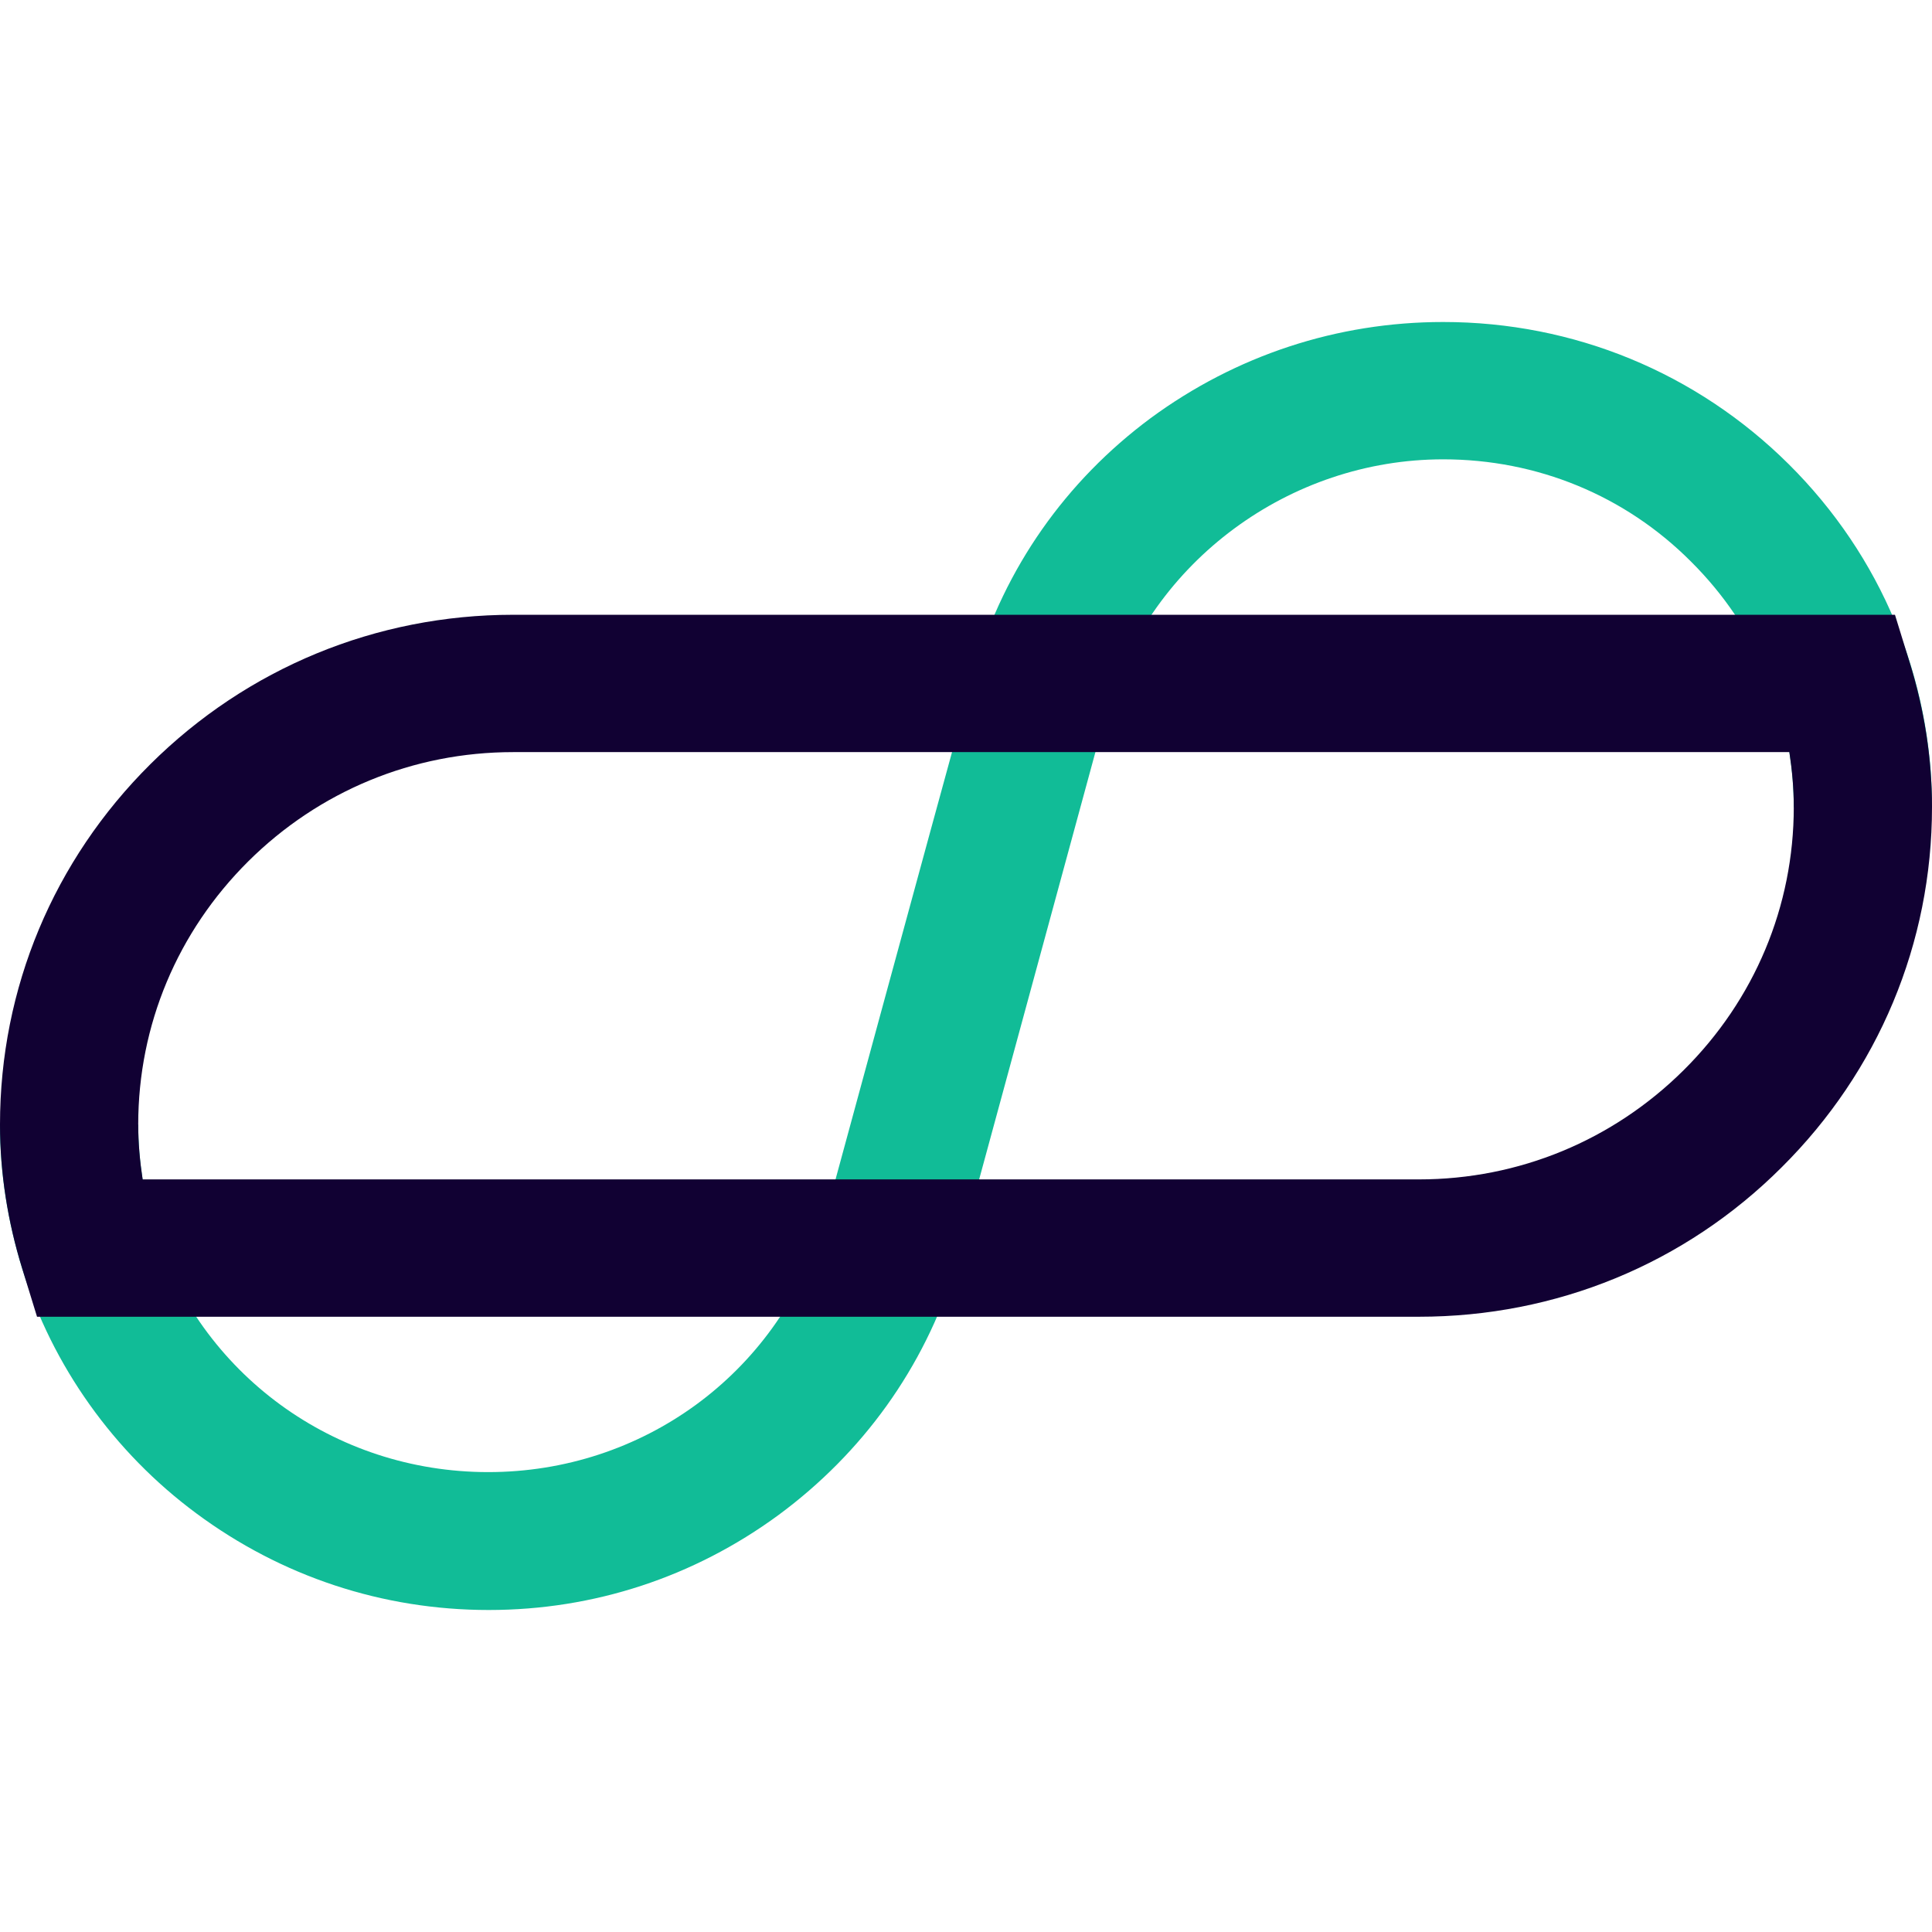 <svg width="24" height="24" viewBox="0 0 24 24" fill="none" xmlns="http://www.w3.org/2000/svg">
<path d="M6.072 20C4.753 20 3.496 19.584 2.438 18.799C1.415 18.042 0.646 16.964 0.275 15.756C0.096 15.176 0 14.576 0 13.968H1.717C1.717 14.405 1.786 14.842 1.91 15.251C2.48 17.066 4.149 18.287 6.065 18.287C7.975 18.287 9.644 17.073 10.214 15.258C10.283 15.005 11.471 10.632 12.103 8.333L12.11 8.312C12.481 7.057 13.236 5.979 14.294 5.194C15.352 4.416 16.609 4 17.928 4C19.549 4 21.074 4.628 22.221 5.767C23.368 6.907 24 8.421 24 10.032H22.283C22.283 8.878 21.829 7.794 21.005 6.975C20.188 6.156 19.096 5.706 17.928 5.706C16.018 5.706 14.301 6.975 13.758 8.79C11.883 15.674 11.87 15.736 11.863 15.756C11.478 16.991 10.716 18.049 9.671 18.82C8.62 19.591 7.377 20 6.072 20Z" fill="#11BC97"/>
<path d="M17.626 16.357H0.46L0.275 15.756C0.096 15.176 0 14.576 0 13.969C0 12.276 0.666 10.687 1.868 9.493C3.07 8.299 4.671 7.637 6.374 7.637H23.54L23.725 8.237C23.904 8.817 24 9.418 24 10.025C24 11.717 23.334 13.307 22.132 14.501C20.93 15.702 19.329 16.357 17.626 16.357ZM1.772 14.651H17.626C18.869 14.651 20.037 14.166 20.916 13.293C21.795 12.42 22.283 11.26 22.283 10.025C22.283 9.793 22.262 9.568 22.228 9.343H6.374C5.131 9.343 3.963 9.827 3.084 10.7C2.205 11.574 1.717 12.734 1.717 13.969C1.717 14.2 1.738 14.426 1.772 14.651Z" fill="#110133"/>
</svg>
